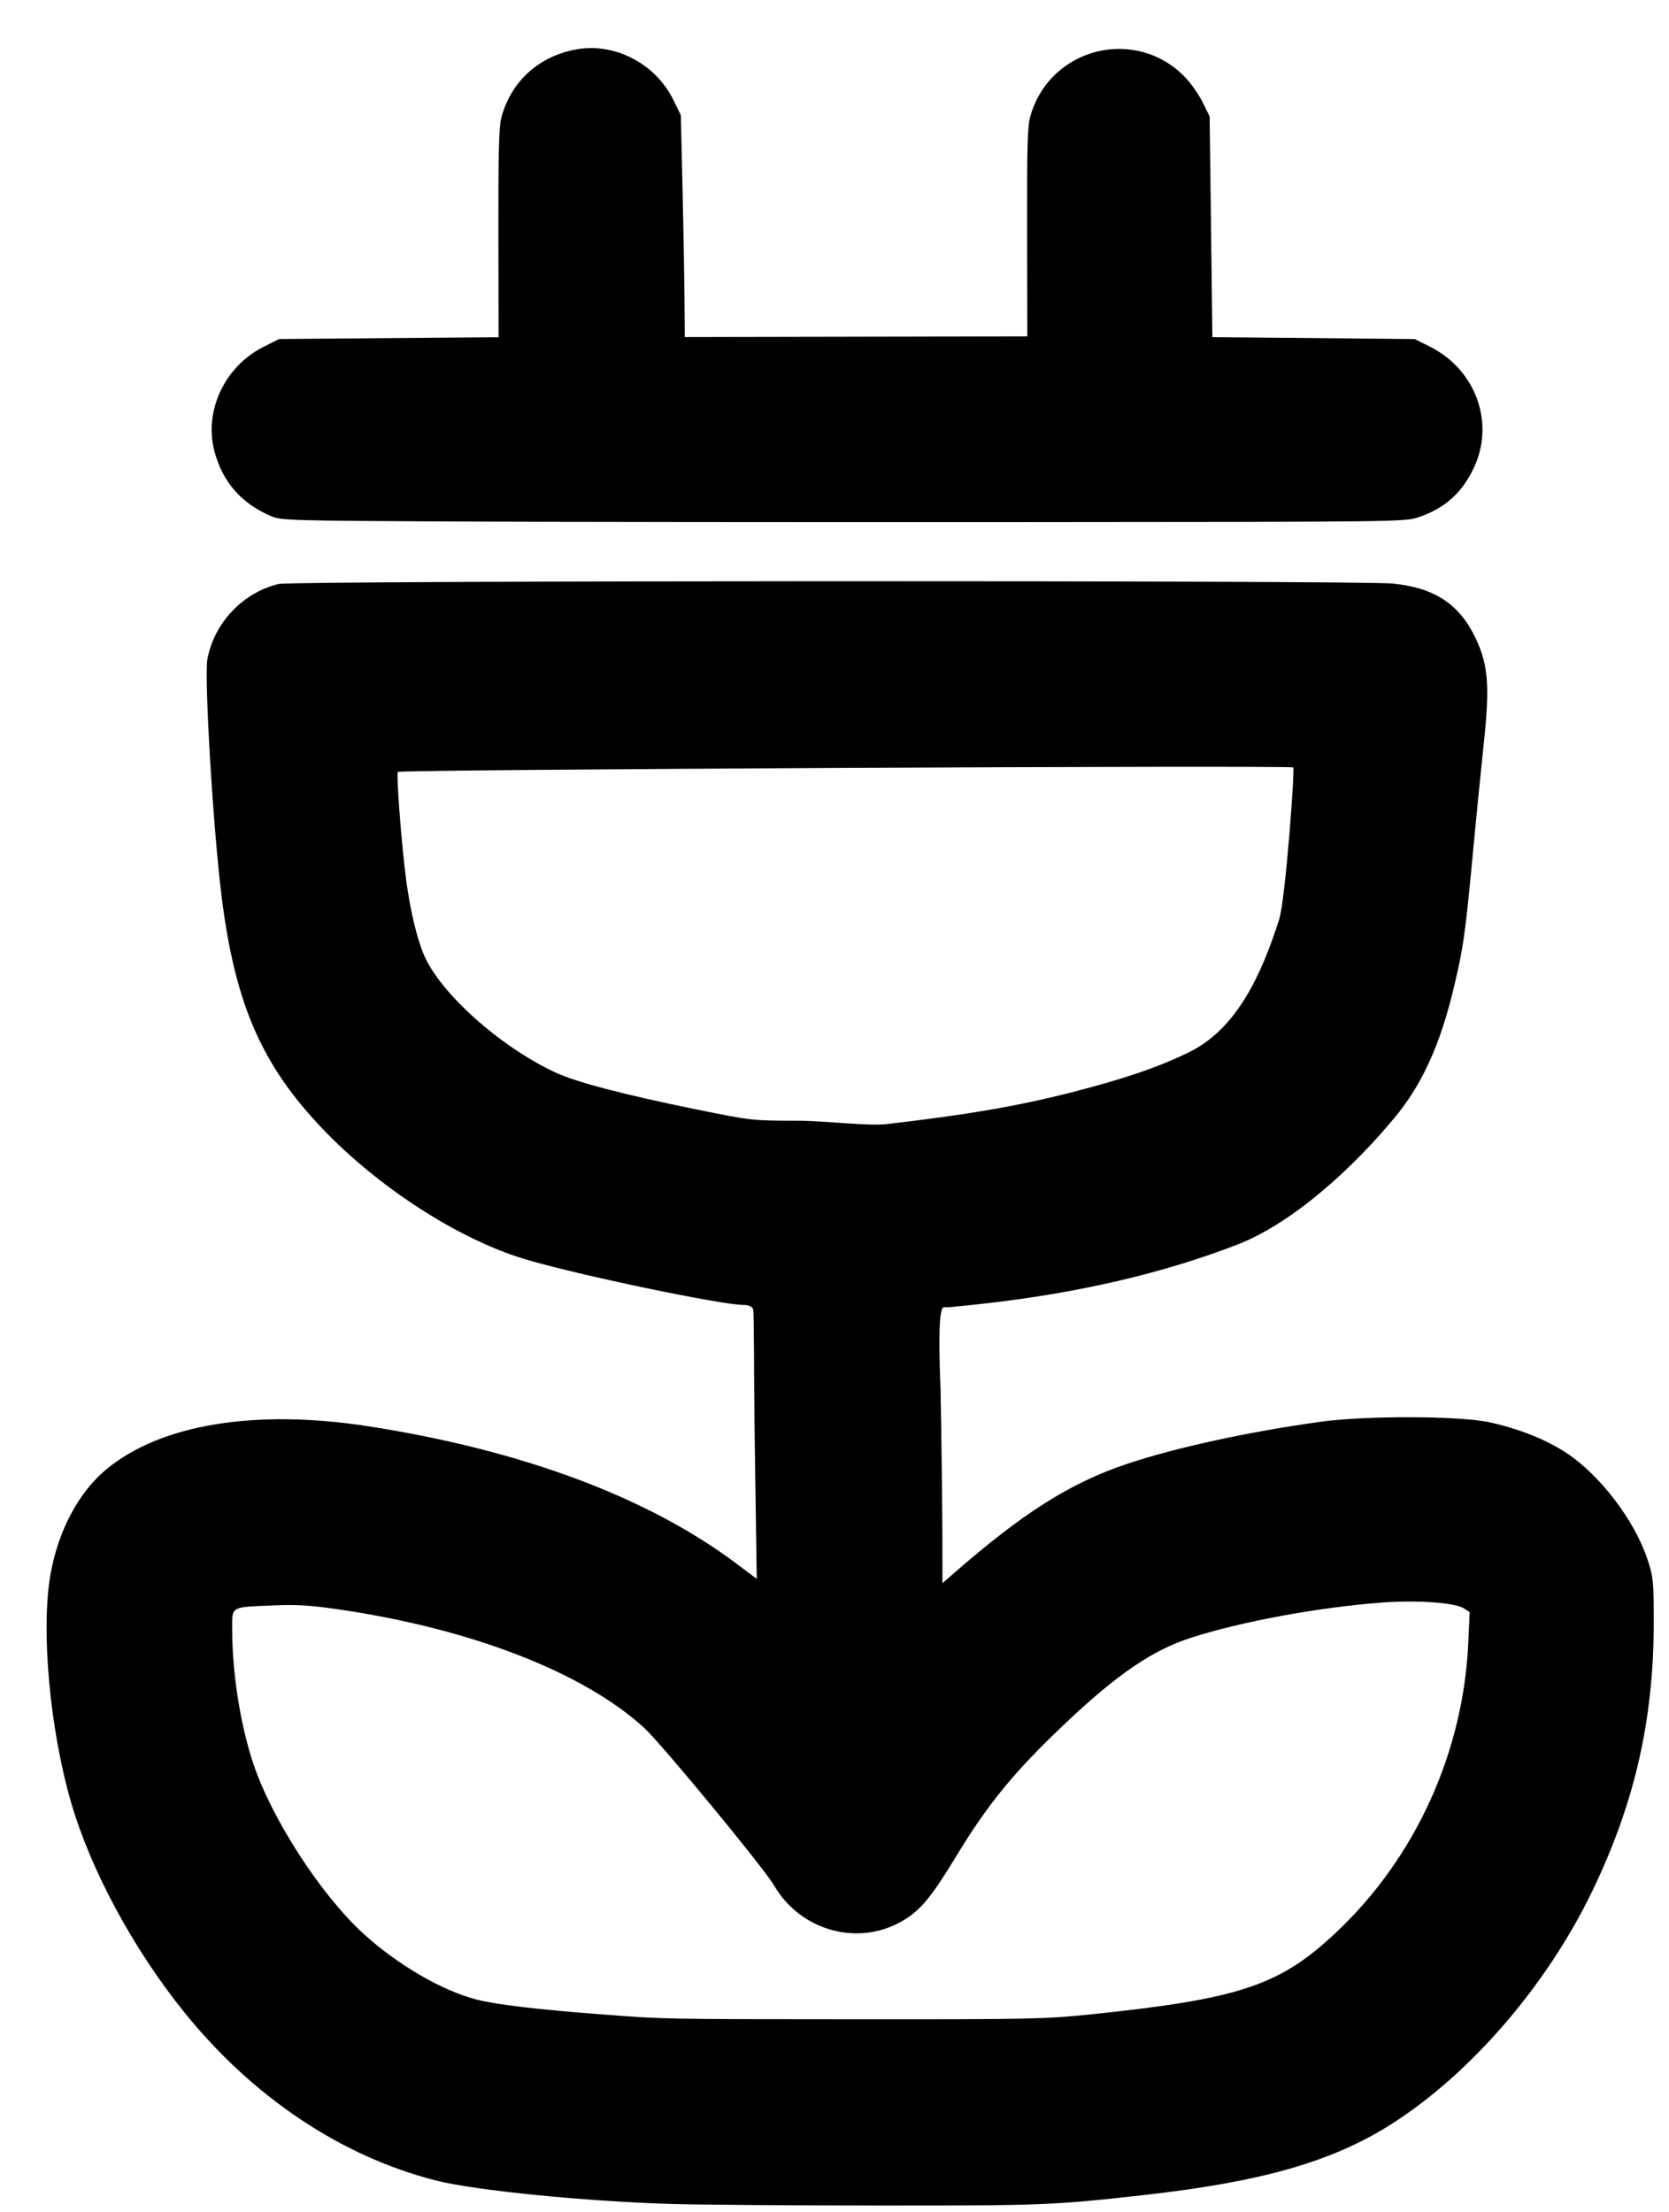 <?xml version="1.0" encoding="UTF-8" standalone="no"?>
<!DOCTYPE svg PUBLIC "-//W3C//DTD SVG 1.1//EN" "http://www.w3.org/Graphics/SVG/1.1/DTD/svg11.dtd">
<svg width="100%" height="100%" viewBox="0 0 726 962" version="1.1" xmlns="http://www.w3.org/2000/svg" xmlns:xlink="http://www.w3.org/1999/xlink" xml:space="preserve" xmlns:serif="http://www.serif.com/" style="fill-rule:evenodd;clip-rule:evenodd;stroke-linejoin:round;stroke-miterlimit:2;">
    <g transform="matrix(1,-0.002,0.002,1,-267.939,13.314)">
        <g id="g273">
            <path id="path265" d="M557.548,946.387C519.957,945.146 472.854,940.352 455.918,936.042C414.696,925.553 376.088,899.643 346.234,862.433C324.342,835.147 305.898,800.82 297.421,771.586C288.114,739.491 284.255,696.021 288.574,671.939C291.972,652.996 300.873,636.36 312.949,626.383C336.597,606.844 377.846,600.163 427.048,607.9C493.609,618.366 548.589,639.016 586.965,667.961L595.771,674.603L595.041,616.771C594.639,584.963 594.898,558.153 594.394,557.191C593.808,556.07 592.307,555.441 590.225,555.441C580.714,555.441 517.72,542.179 495.048,535.295C466.363,526.585 431.769,504.187 407.324,478.496C380.923,450.748 369.456,424.343 363.656,377.939C359.965,348.406 356.134,281.77 357.613,274.03C360.629,258.251 373.071,245.2 388.667,241.457C394.942,239.951 859.251,240.791 873.362,242.246C891.424,244.109 902.223,251.229 909.168,265.854C914.799,277.711 915.488,286.733 912.707,312.235C911.465,323.622 909.356,344.414 908.02,358.439C905.076,389.336 903.919,398.367 901.489,409.439C896.48,432.262 889.886,454.728 874.392,473.612C855.998,496.031 829.28,520.403 804.859,529.728C753.691,549.269 704.562,554.241 680.127,556.578C676.984,556.878 676.986,555.727 676.215,558.788C674.675,564.903 675.889,592.276 675.889,592.276C676.251,614.546 676.548,642.64 676.548,654.707L676.548,676.647L681.298,672.511C711.532,646.189 732.152,633.194 756.697,624.992C777.806,617.939 809.583,611.075 841.048,606.772C860.775,604.075 901.541,604.266 914.548,607.116C927.265,609.903 938.909,614.534 947.757,620.323C962.551,630.004 977.573,649.721 983.259,666.922C985.741,674.43 985.909,676.113 985.911,693.439C985.917,736.238 977.604,772.585 959.035,810.939C939.1,852.115 905.717,890.648 871.068,912.477C845.508,928.58 814.838,937.295 764.048,942.885C723.932,947.3 720.315,947.437 648.548,947.264C610.323,947.172 569.373,946.778 557.548,946.387ZM739.799,864.392C805.556,857.744 822.863,852.024 847.617,828.761C882.096,796.357 903.011,750.638 905.235,702.809L905.846,689.68L903.36,688.051C899.487,685.514 882.813,684.319 867.3,685.467C839.824,687.502 806.263,693.642 784.548,700.608C767.871,705.958 752.631,716.281 730.106,737.487C707.626,758.65 696.351,772.336 681.992,795.89C671.586,812.961 666.808,818.722 659.336,823.207C639.983,834.823 614.636,827.949 603.022,807.936C598.59,800.298 554.107,746.129 546.641,739.277C520.114,714.935 470.95,695.839 413.048,687.388C401.157,685.653 395.354,685.311 385.048,685.739C366.529,686.508 367.548,685.884 367.548,696.449C367.548,715.41 371.077,737.924 376.675,754.688C384.737,778.826 405.911,811.647 424.309,828.522C439.126,842.112 458.727,853.563 473.665,857.355C482.53,859.606 499.957,861.701 528.048,863.894C555.744,866.056 553.912,866.018 641.299,866.24C713.755,866.424 721.05,866.287 739.799,864.392ZM652.542,476.92C687.488,472.97 709.515,469.238 733.042,463.28C755.712,457.54 771.265,452.309 784.529,445.774C804.992,435.693 815.8,412.485 823.586,388.229C826.353,379.611 830.537,323.229 829.871,322.152C829.233,321.119 441.466,322.262 440.382,323.3C439.553,324.094 441.959,356.037 443.987,371.162C445.695,383.897 448.592,396.041 451.592,403.04C458.69,419.6 484.283,442.629 508.202,453.979C517.392,458.341 538.252,463.865 570.548,470.489C593.895,475.278 594.179,475.31 614.048,475.373C625.857,475.41 644.571,477.821 652.542,476.92ZM465.046,214.443C393.946,213.952 389.812,213.825 385.546,212.003C372.615,206.482 364.444,197.171 360.906,183.925C356.182,166.241 365.28,146.852 382.312,138.304L389.046,134.925L484.546,134.334L484.558,89.129C484.567,54.614 484.886,42.742 485.906,38.925C490.155,23.018 502.401,11.983 518.951,9.148C535.566,6.302 553.142,15.598 560.777,31.27L564.019,37.925L564.681,68.925C565.045,85.975 565.388,107.687 565.445,117.175L565.546,134.425L714.546,134.425L714.546,89.106C714.546,50.556 714.785,42.977 716.142,38.356C724.912,8.497 762.523,-0.482 783.752,22.214C786.182,24.812 789.493,29.634 791.108,32.931L794.046,38.925L795.046,134.925L883.046,135.925L889.647,139.238C909.526,149.218 917.895,172.261 908.744,191.816C903.641,202.721 896.024,209.558 884.745,213.358C878.628,215.418 878.096,215.424 709.328,215.193C616.223,215.066 506.296,214.728 465.046,214.443Z" style="fill-rule:nonzero;"/>
        </g>
    </g>
</svg>
